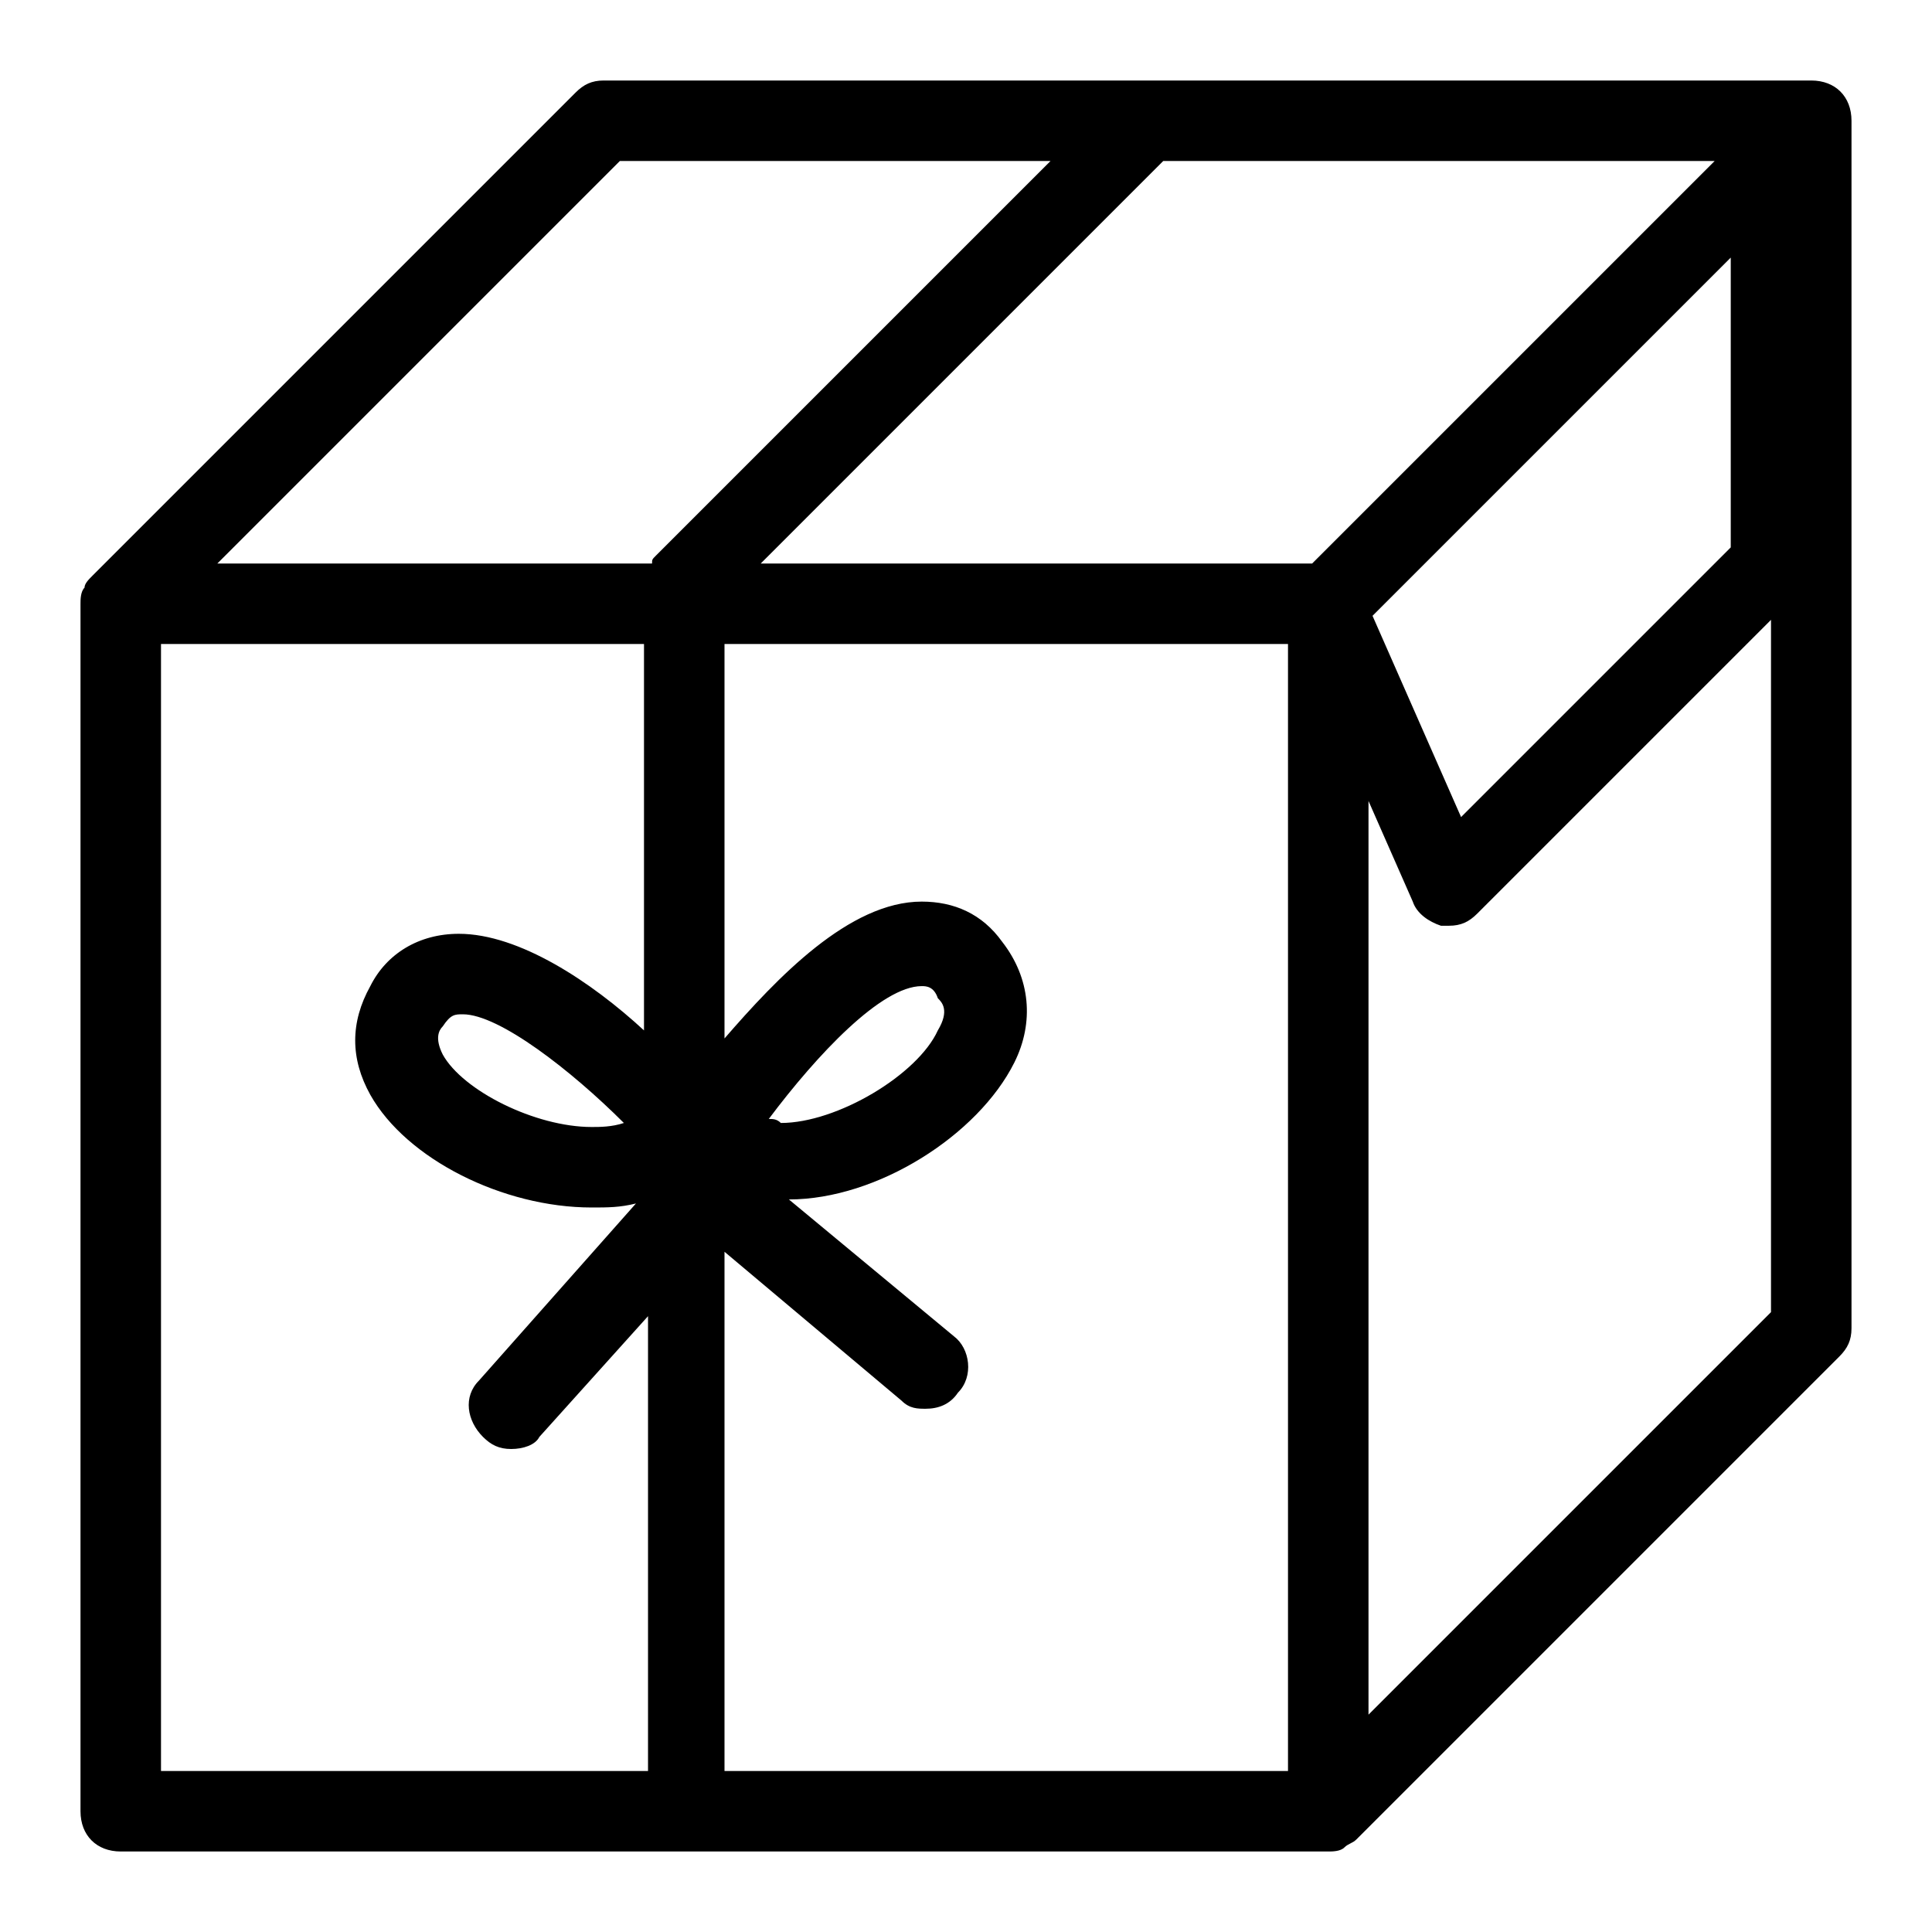 <?xml version="1.0" encoding="utf-8"?>
<!-- Generator: Adobe Illustrator 19.1.0, SVG Export Plug-In . SVG Version: 6.00 Build 0)  -->
<svg version="1.1" id="Layer_1" xmlns="http://www.w3.org/2000/svg" xmlns:xlink="http://www.w3.org/1999/xlink" x="0px" y="0px"
	 viewBox="8 -8 48 48" style="enable-background:new 8 -8 48 48;" xml:space="preserve">

<g id="service-package">
	<path d="M53-6H36.5c0,0,0,0,0,0H23c-0.3,0-0.5,0.1-0.7,0.3l-12,12c-0.1,0.1-0.2,0.2-0.2,0.3C10,6.7,10,6.9,10,7v30
		c0,0.6,0.4,1,1,1h30c0.1,0,0.3,0,0.4-0.1c0.1-0.1,0.2-0.1,0.3-0.2l12-12c0.2-0.2,0.3-0.4,0.3-0.7V-5C54-5.6,53.6-6,53-6z M40.6,6
		H26.9l10-10h13.7L40.6,6z M51-1.6v7.2l-6.7,6.7l-2.2-5L51-1.6z M27.1,19.8c1.2-1.6,2.8-3.3,3.8-3.3c0.1,0,0.3,0,0.4,0.3
		c0.1,0.1,0.3,0.3,0,0.8c-0.5,1.1-2.5,2.3-3.9,2.3C27.3,19.8,27.2,19.8,27.1,19.8z M30.4,26.8c0.2,0.2,0.4,0.2,0.6,0.2
		c0.3,0,0.6-0.1,0.8-0.4c0.4-0.4,0.3-1.1-0.1-1.4l-4.1-3.4c2.2,0,4.7-1.6,5.6-3.4c0.5-1,0.4-2.1-0.3-3c-0.5-0.7-1.2-1-2-1
		c-1.8,0-3.6,1.9-4.9,3.4V8h14v28H26V23.1L30.4,26.8z M23.4-4h10.7l-9.8,9.8c-0.1,0.1-0.1,0.1-0.1,0.2H13.4L23.4-4z M12,8h12v9.6
		c-1.3-1.2-3.1-2.4-4.6-2.4c-1,0-1.8,0.5-2.2,1.3c-0.5,0.9-0.5,1.8,0,2.7c0.9,1.6,3.3,2.8,5.5,2.8c0.4,0,0.7,0,1.1-0.1l-3.9,4.4
		c-0.4,0.4-0.3,1,0.1,1.4c0.2,0.2,0.4,0.3,0.7,0.3c0.3,0,0.6-0.1,0.7-0.3l2.7-3V36H12V8z M23.5,19.9C23.2,20,22.9,20,22.7,20
		c-1.4,0-3.2-0.9-3.7-1.8c-0.2-0.4-0.1-0.6,0-0.7c0.2-0.3,0.3-0.3,0.5-0.3C20.4,17.2,22.2,18.6,23.5,19.9z M42,34.6V11.9l1.1,2.5
		c0.1,0.3,0.4,0.5,0.7,0.6c0.1,0,0.1,0,0.2,0c0.3,0,0.5-0.1,0.7-0.3L52,7.4v17.2L42,34.6z"/>
</g>
</svg>
